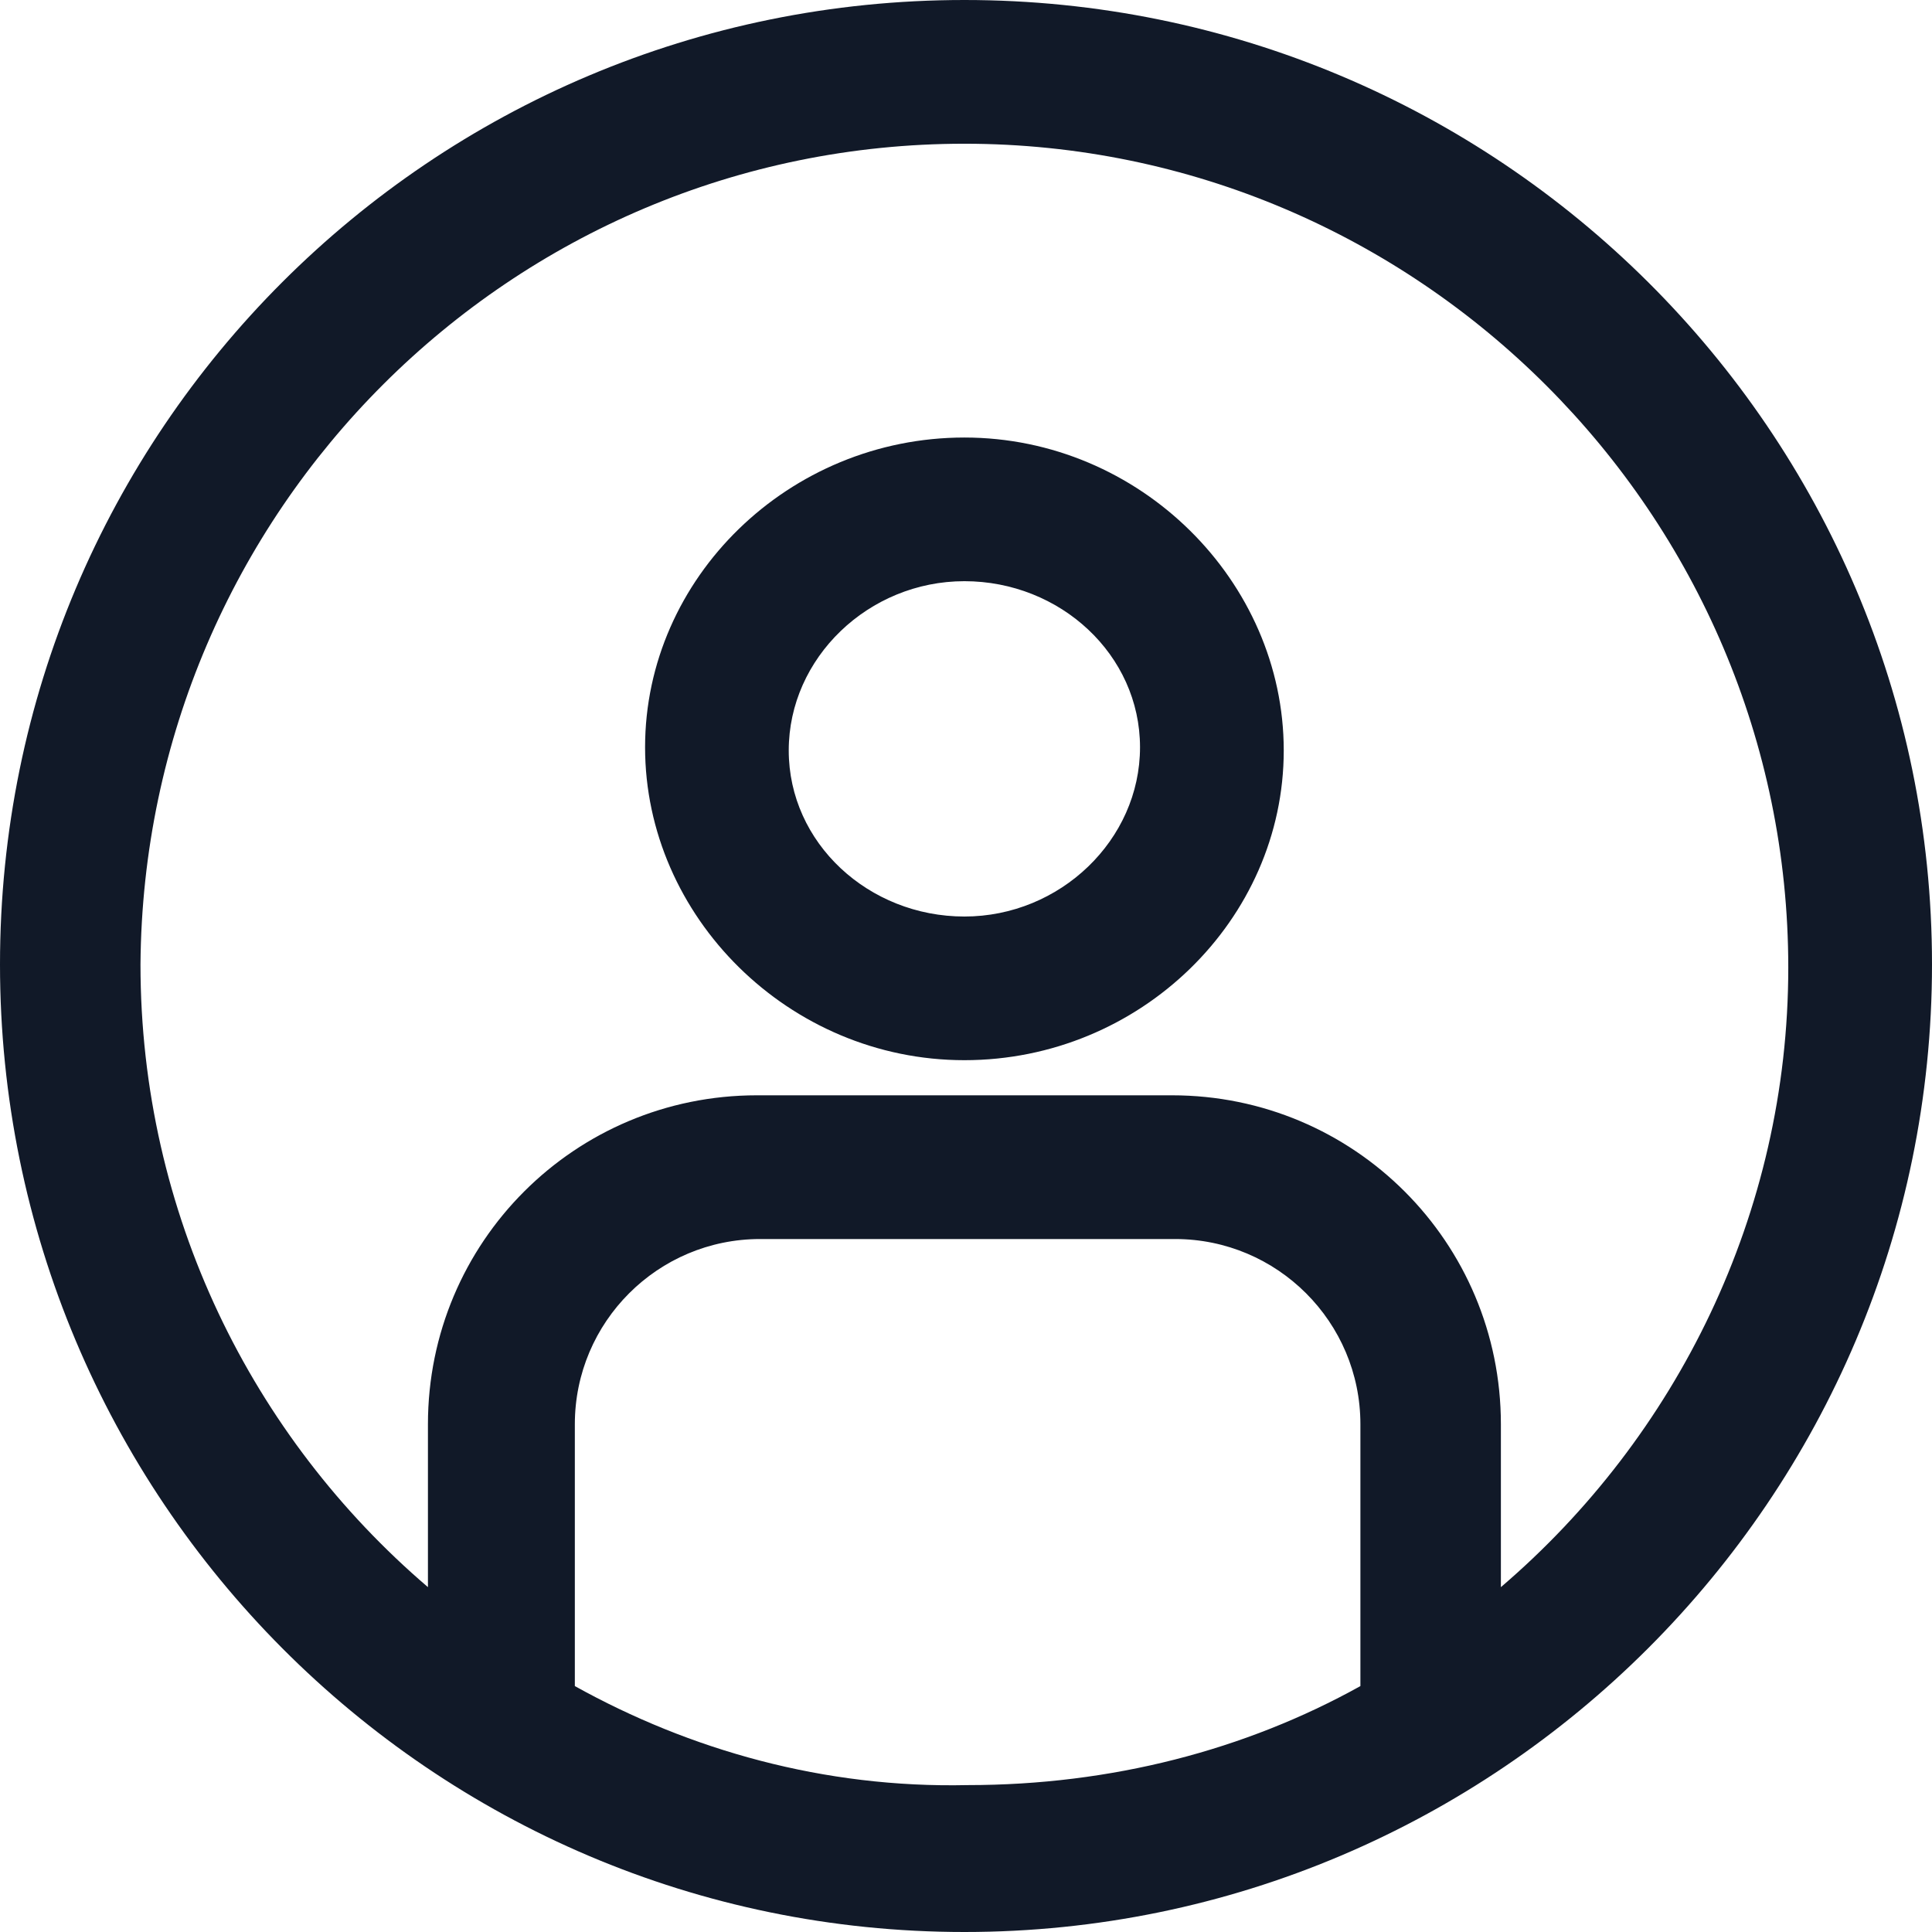 <svg width="28" height="28" viewBox="0 0 28 28" fill="none" xmlns="http://www.w3.org/2000/svg">
<g id="Group">
<path id="Vector" d="M13.977 6.341C11.431 6.341 9.349 8.377 9.349 10.83C9.349 13.283 11.431 15.365 13.977 15.365C16.522 15.365 18.605 13.329 18.605 10.876C18.605 8.423 16.522 6.341 13.977 6.341ZM13.977 13.283C12.588 13.283 11.431 12.218 11.431 10.876C11.431 9.534 12.588 8.423 13.977 8.423C15.365 8.423 16.522 9.488 16.522 10.83C16.522 12.172 15.365 13.283 13.977 13.283Z" fill="#111928"/>
<path id="Vector_2" d="M13.977 0C6.248 0 0 6.248 0 13.977C0 21.706 6.248 28 13.977 28C21.706 28 28 21.706 28 13.977C28 6.248 21.706 0 13.977 0ZM8.331 24.436V20.641C8.331 19.16 9.534 17.957 11.015 17.957H17.031C18.512 17.957 19.716 19.16 19.716 20.641V24.436C18.05 25.362 16.106 25.871 14.023 25.871C11.941 25.917 9.997 25.362 8.331 24.436ZM21.752 23.002V20.641C21.752 18.003 19.623 15.874 16.985 15.874H10.969C8.331 15.874 6.202 18.003 6.202 20.641V23.002C3.656 20.826 2.036 17.587 2.036 13.977C2.083 7.405 7.405 2.083 13.977 2.083C20.549 2.083 25.917 7.451 25.917 14.023C25.917 17.587 24.297 20.826 21.752 23.002Z" fill="#111928"/>
</g>
</svg>
